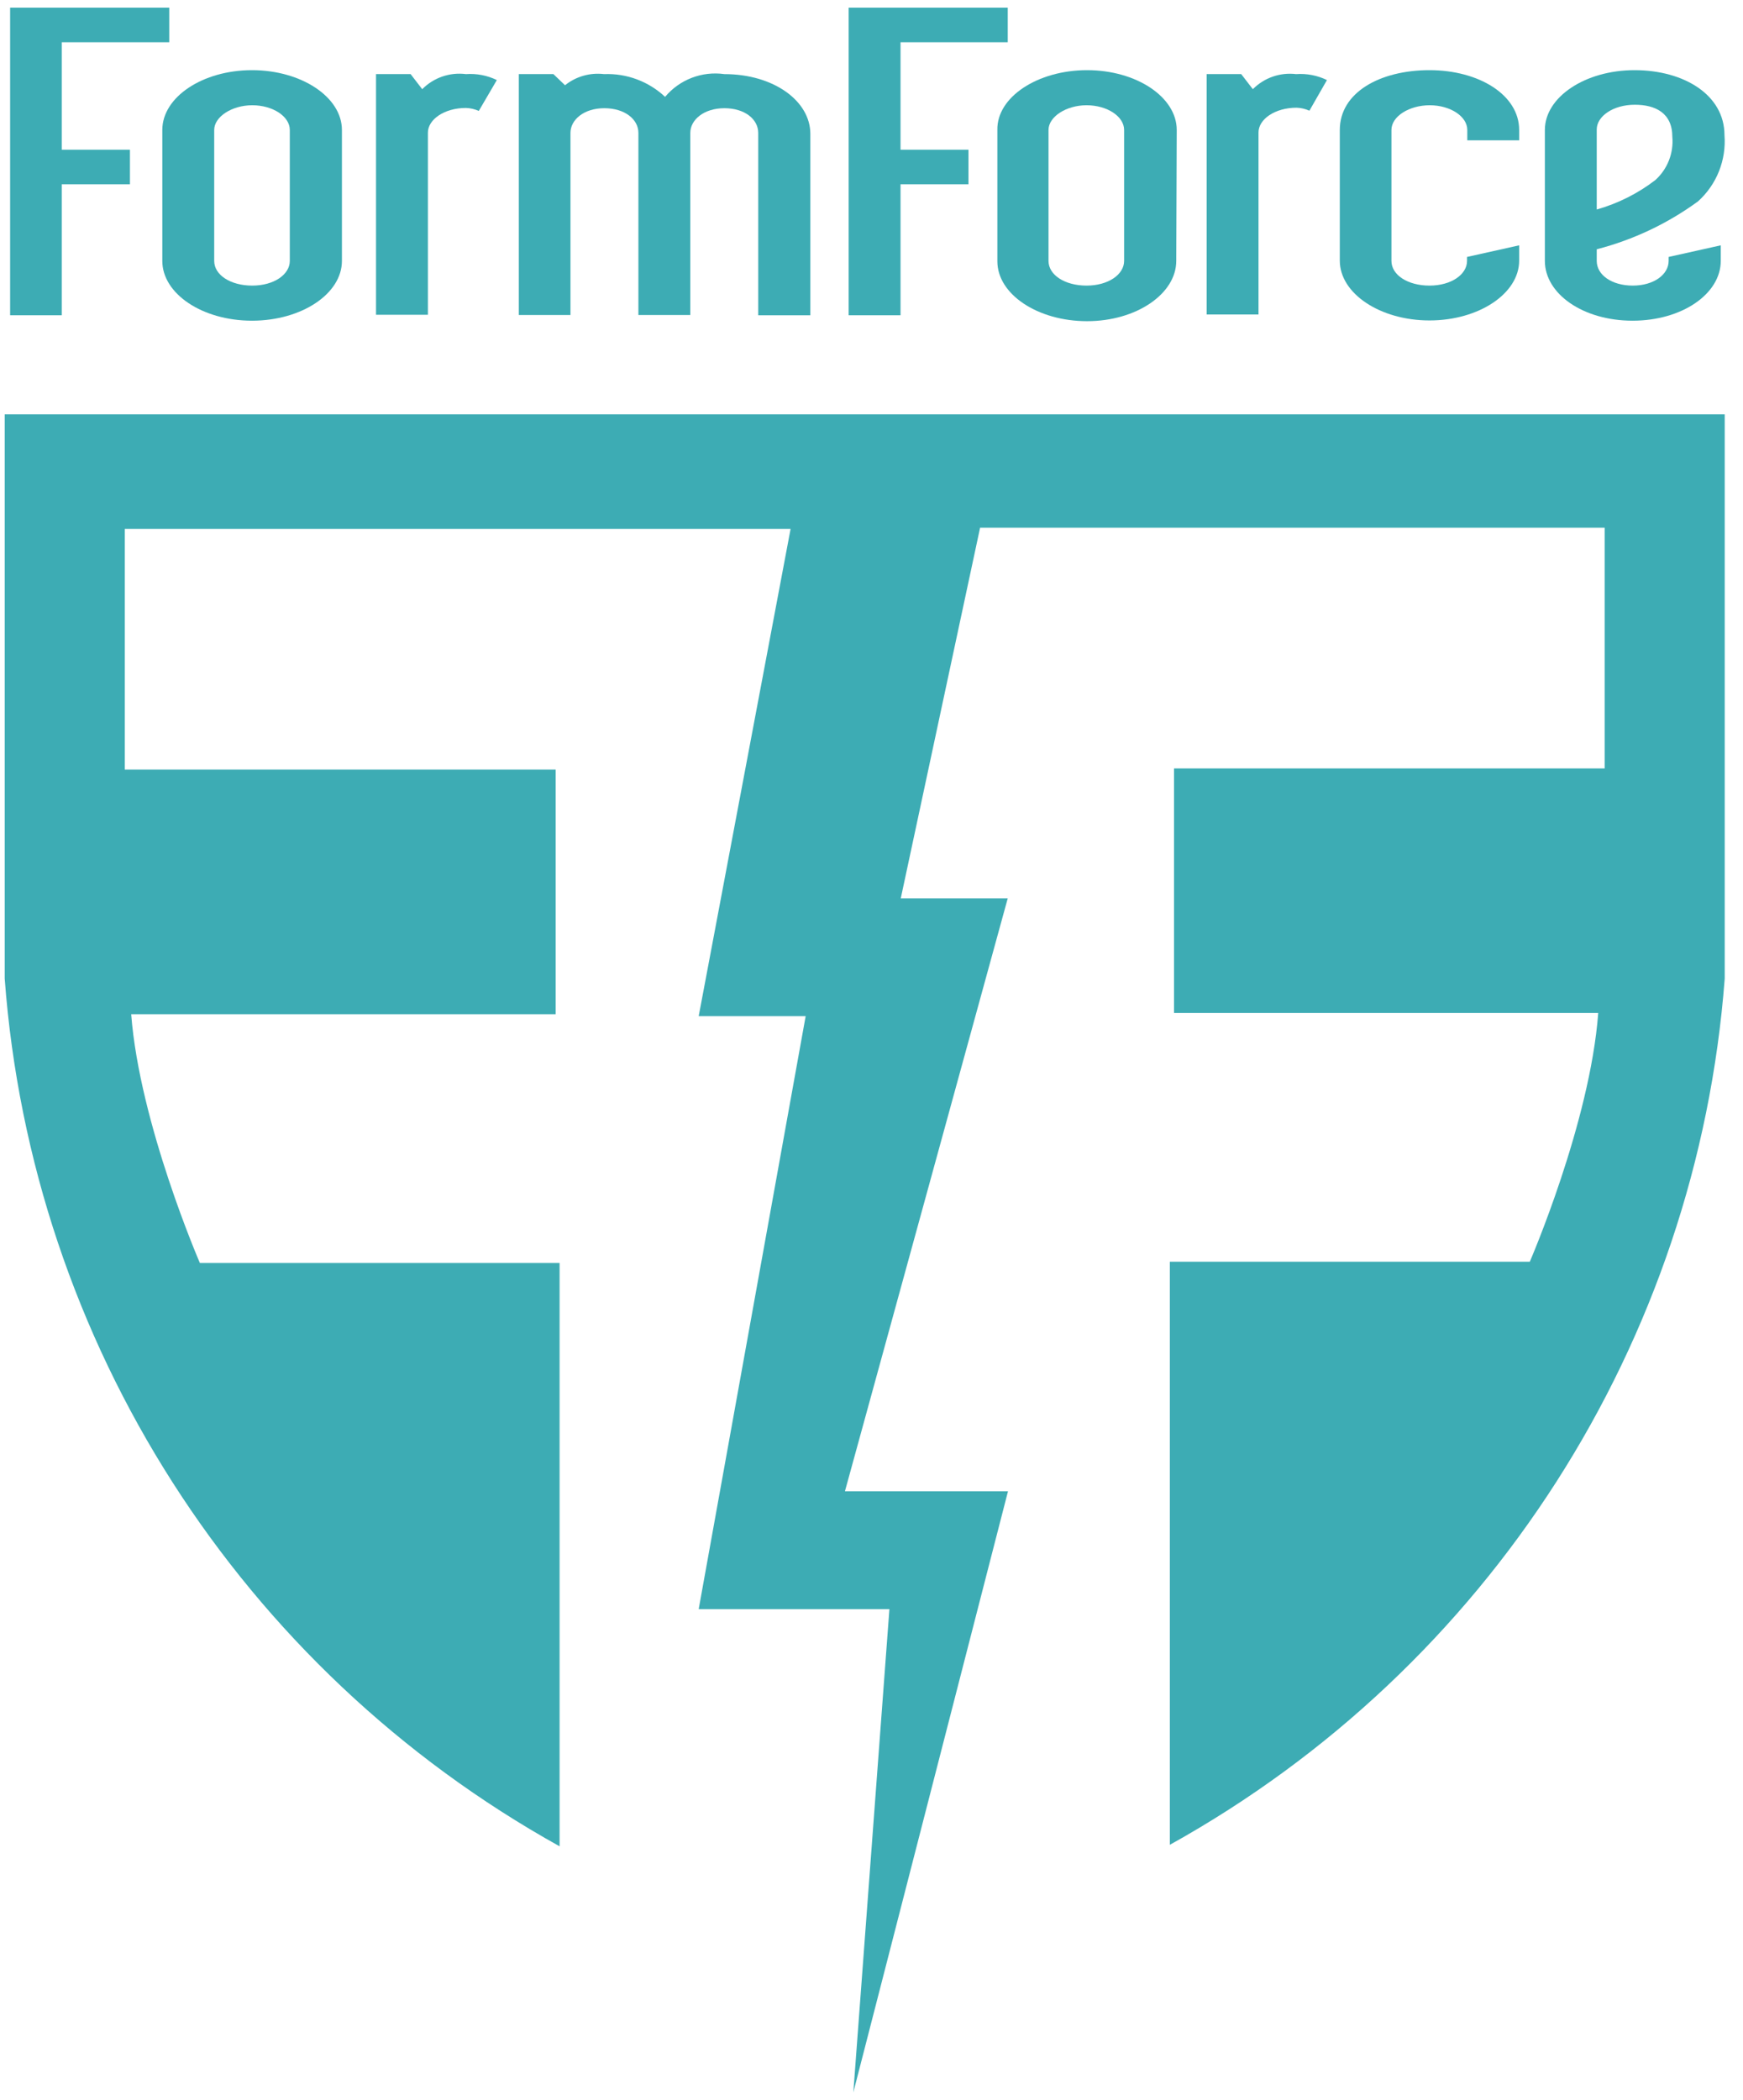 <?xml version="1.0" encoding="UTF-8"?>
<svg width="83px" height="100px" viewBox="0 0 83 100" version="1.1" xmlns="http://www.w3.org/2000/svg" xmlns:xlink="http://www.w3.org/1999/xlink">
    <!-- Generator: Sketch 46.1 (44463) - http://www.bohemiancoding.com/sketch -->
    <title>FormForce logo</title>
    <desc>Created with Sketch.</desc>
    <defs></defs>
    <g id="Invision/Proto" stroke="none" stroke-width="1" fill="none" fill-rule="evenodd">
        <g id="3a4-FormForce" transform="translate(-471, -240)" fill-rule="nonzero" fill="#3DACB4">
            <g id="FormForce-logo" transform="translate(471, 240)">
                <path d="M41.176,19.729 L0.224,19.729 L0.224,46.6 C1.517,63.941 11.448,79.469 26.647,87.918 L26.647,60.141 L9.518,60.141 C9.518,60.141 6.647,53.518 6.247,48.294 L26.459,48.294 L26.459,36.647 L5.941,36.647 L5.941,25.188 L37.647,25.188 L33.271,48.388 L38.365,48.388 L33.271,76.624 L42.353,76.624 L40.635,99.635 L48,71.012 L40.235,71.012 L47.988,42.776 L42.894,42.776 L46.671,25.129 L76.412,25.129 L76.412,36.588 L55.906,36.588 L55.906,48.235 L76.106,48.235 C75.718,53.459 72.847,60.082 72.847,60.082 L55.706,60.082 L55.706,87.847 C70.887,79.413 80.815,63.916 82.129,46.6 L82.129,19.729 L41.176,19.729 Z" id="Shape"></path>
                <polygon id="Shape" points="8.059 2.012 2.941 2.012 2.941 7.129 6.188 7.129 6.188 8.776 2.941 8.776 2.941 15.012 0.482 15.012 0.482 0.365 8.059 0.365"></polygon>
                <path d="M16.282,12.424 C16.282,13.988 14.365,15.271 12,15.271 C9.635,15.271 7.729,13.988 7.729,12.424 L7.729,6.188 C7.729,4.624 9.647,3.341 12,3.341 C14.353,3.341 16.282,4.624 16.282,6.188 L16.282,12.424 Z M13.8,6.188 C13.8,5.541 12.988,5.012 12.012,5.012 C11.035,5.012 10.2,5.565 10.2,6.188 L10.2,12.424 C10.2,13.094 10.976,13.6 12.012,13.6 C13.047,13.6 13.8,13.071 13.8,12.424 L13.8,6.188 Z" id="Shape"></path>
                <path d="M23.659,3.812 L22.8,5.282 C22.607,5.196 22.399,5.148 22.188,5.141 C21.153,5.141 20.376,5.694 20.376,6.318 L20.376,14.988 L17.906,14.988 L17.906,3.529 L19.553,3.529 L20.106,4.247 C20.65,3.696 21.42,3.431 22.188,3.529 C22.695,3.493 23.202,3.59 23.659,3.812 L23.659,3.812 Z" id="Shape"></path>
                <path d="M38.588,15.012 L36.106,15.012 L36.106,6.329 C36.106,5.682 35.471,5.153 34.494,5.153 C33.518,5.153 32.871,5.706 32.871,6.329 L32.871,15 L30.4,15 L30.4,6.329 C30.4,5.682 29.753,5.153 28.776,5.153 C27.8,5.153 27.165,5.706 27.165,6.329 L27.165,15 L24.706,15 L24.706,3.529 L26.353,3.529 L26.906,4.059 C27.429,3.64 28.099,3.449 28.765,3.529 C29.839,3.486 30.886,3.876 31.671,4.612 C32.362,3.788 33.429,3.379 34.494,3.529 C36.847,3.529 38.588,4.812 38.588,6.376 L38.588,15.012 Z" id="Shape"></path>
                <polygon id="Shape" points="47.988 2.012 42.882 2.012 42.882 7.129 46.118 7.129 46.118 8.776 42.882 8.776 42.882 15.012 40.412 15.012 40.412 0.365 47.988 0.365"></polygon>
                <path d="M56.012,12.424 C56.012,13.988 54.118,15.294 51.765,15.294 C49.412,15.294 47.494,14.012 47.494,12.447 L47.494,6.188 C47.459,4.624 49.412,3.341 51.765,3.341 C54.118,3.341 56.035,4.624 56.035,6.188 L56.012,12.424 Z M53.529,6.188 C53.529,5.541 52.718,5.012 51.741,5.012 C50.765,5.012 49.929,5.565 49.929,6.188 L49.929,12.424 C49.929,13.094 50.706,13.6 51.741,13.6 C52.776,13.6 53.529,13.071 53.529,12.424 L53.529,6.188 Z" id="Shape"></path>
                <path d="M63.188,3.812 L62.353,5.271 C62.16,5.184 61.952,5.136 61.741,5.129 C60.706,5.129 59.929,5.682 59.929,6.306 L59.929,14.976 L57.459,14.976 L57.459,3.529 L59.106,3.529 L59.659,4.247 C60.198,3.703 60.957,3.438 61.718,3.529 C62.224,3.493 62.731,3.59 63.188,3.812 L63.188,3.812 Z" id="Shape"></path>
                <path d="M66.259,6.188 L66.259,12.424 C66.259,13.094 67.035,13.6 68.071,13.6 C69.106,13.6 69.859,13.071 69.859,12.424 L69.859,12.235 L72.341,11.682 L72.341,12.412 C72.341,13.976 70.424,15.259 68.071,15.259 C65.718,15.259 63.8,13.976 63.8,12.412 L63.8,6.188 C63.8,4.4 65.718,3.341 68.071,3.341 C70.424,3.341 72.341,4.518 72.341,6.188 L72.341,6.682 L69.871,6.682 L69.871,6.188 C69.871,5.541 69.059,5.012 68.082,5.012 C67.106,5.012 66.259,5.541 66.259,6.188 Z" id="Shape"></path>
                <path d="M81.941,12.424 C81.941,13.988 80.106,15.271 77.741,15.271 C75.376,15.271 73.565,13.988 73.565,12.424 L73.565,6.188 C73.565,4.624 75.482,3.341 77.835,3.341 C80.188,3.341 82.118,4.518 82.118,6.435 C82.21,7.625 81.745,8.789 80.859,9.588 C79.41,10.647 77.773,11.421 76.035,11.871 L76.035,12.424 C76.035,13.094 76.753,13.6 77.753,13.6 C78.753,13.6 79.459,13.071 79.459,12.424 L79.459,12.235 L81.941,11.682 L81.941,12.424 Z M77.847,4.988 C76.812,4.988 76.035,5.541 76.035,6.165 L76.035,9.976 C77.045,9.69 77.991,9.215 78.824,8.576 C79.402,8.055 79.703,7.293 79.635,6.518 C79.635,5.376 78.824,4.988 77.847,4.988 Z" id="Shape"></path>
            </g>
        </g>
    </g>
</svg>